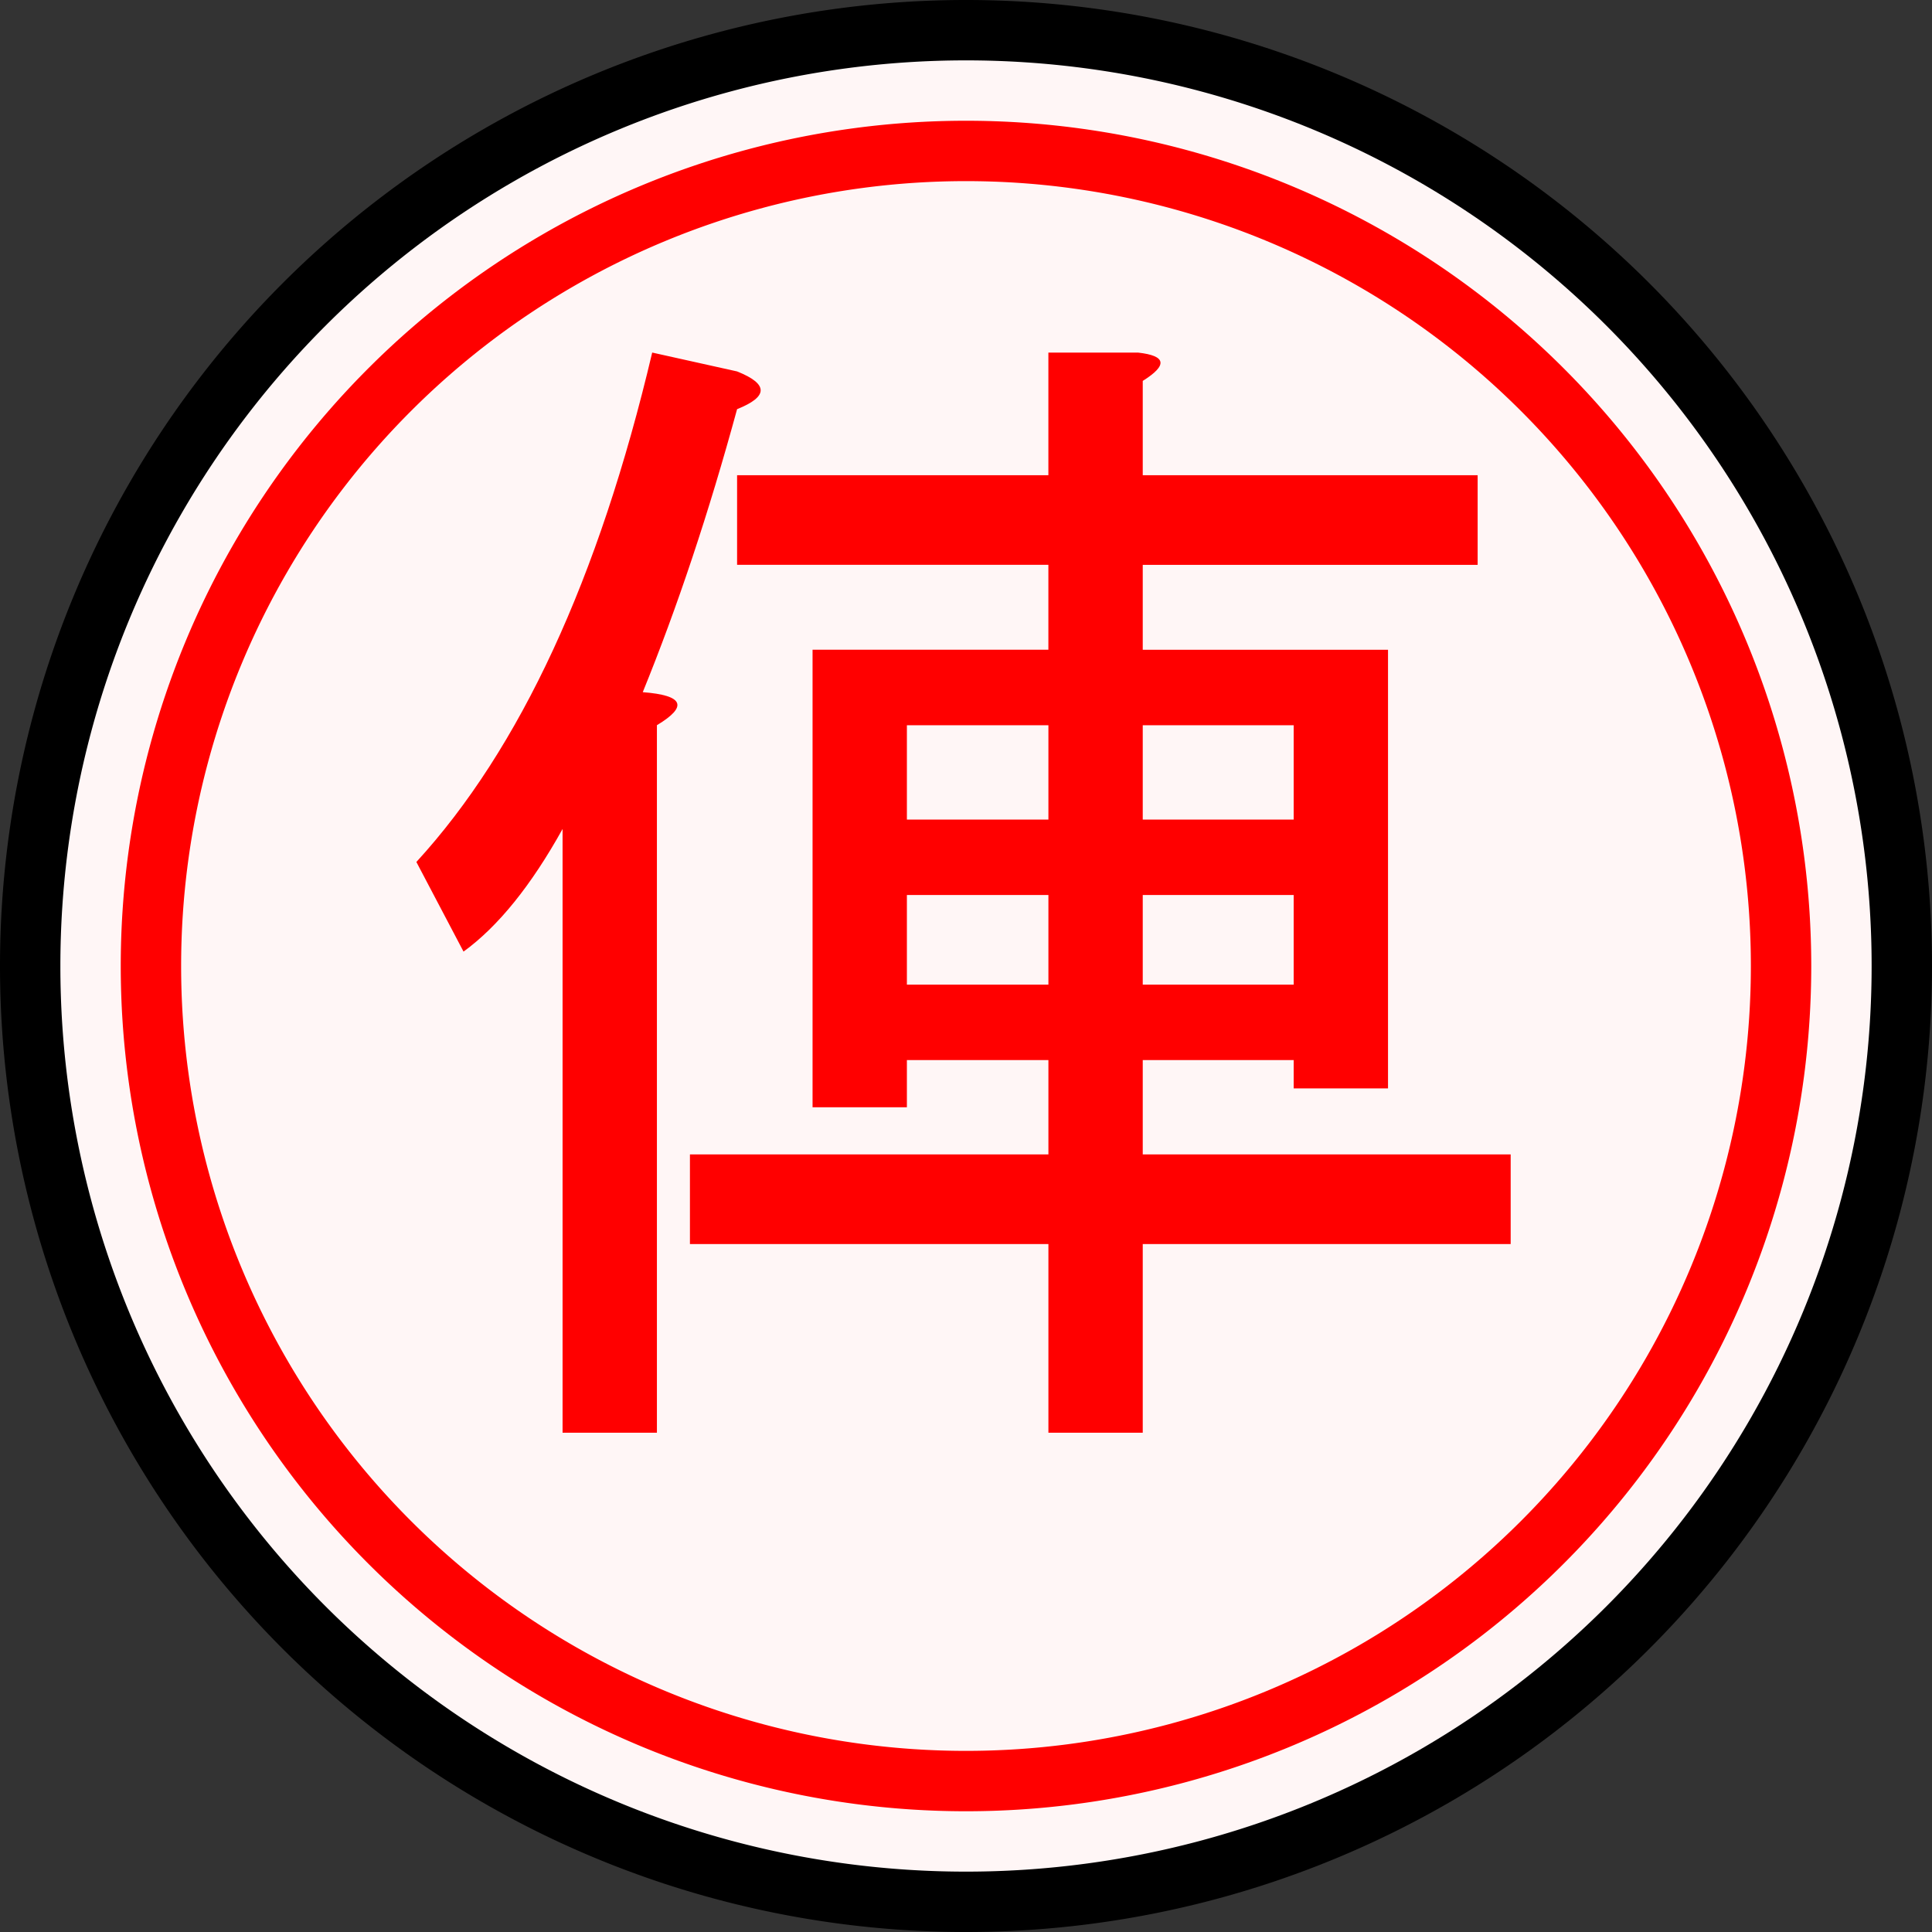 <?xml version="1.0" encoding="UTF-8" standalone="no"?>
<svg
   height="64"
   width="64"
   version="1.1"
   id="svg1"
   sodipodi:docname="rR.svg"
   inkscape:version="1.4 (86a8ad7, 2024-10-11)"
   xmlns:inkscape="http://www.inkscape.org/namespaces/inkscape"
   xmlns:sodipodi="http://sodipodi.sourceforge.net/DTD/sodipodi-0.dtd"
   xmlns="http://www.w3.org/2000/svg"
   xmlns:svg="http://www.w3.org/2000/svg">
  <rect width="100%" height="100%" fill="#333333" stroke="none"/>
  <sodipodi:namedview
     id="namedview1"
     pagecolor="#505050"
     bordercolor="#eeeeee"
     borderopacity="1"
     inkscape:showpageshadow="0"
     inkscape:pageopacity="0"
     inkscape:pagecheckerboard="0"
     inkscape:deskcolor="#505050"
     inkscape:zoom="12.078125"
     inkscape:cx="31.958603"
     inkscape:cy="32"
     inkscape:window-width="1920"
     inkscape:window-height="991"
     inkscape:window-x="-9"
     inkscape:window-y="-9"
     inkscape:window-maximized="1"
     inkscape:current-layer="svg1" />
  <defs
     id="defs1" />
  <path
     id="outline"
     style="fill:#fff6f6;stroke:#000000;stroke-width:2"
     d="M 63,32 A 31,31 0 0 1 32,63 31,31 0 0 1 1,32 31,31 0 0 1 32,1 31,31 0 0 1 63,32 Z" />
  <path
     id="color"
     style="fill:none;stroke:#ff0000;stroke-width:2"
     d="M 59,32 A 27,27 0 0 1 32,59 27,27 0 0 1 5,32 27,27 0 0 1 32,5 27,27 0 0 1 59,32 Z" />
  <path
     d="m 42.855,32.618 v -2.969 h -5 v 2.969 z m 0,-5.469 v -3.125 h -5 v 3.125 z m -21.094,20.312 h -3.125 v -20 q -1.562,2.812 -3.281,4.062 l -1.562,-2.969 q 5.156,-5.625 7.812,-16.875 l 2.812,0.625 q 1.562,0.625 0,1.25 -1.406,5.156 -3.125,9.375 2.031,0.156 0.469,1.094 z m 15.938,-35.781 q 1.406,0.156 0.156,0.938 v 3.125 h 11.094 v 2.969 h -11.094 v 2.812 h 8.125 v 14.531 h -3.125 v -0.938 h -5 v 3.125 h 12.188 v 2.969 h -12.188 v 6.25 h -3.125 v -6.25 h -11.875 v -2.969 h 11.875 v -3.125 h -4.688 v 1.562 h -3.125 v -15.156 h 7.812 v -2.812 h -10.312 v -2.969 h 10.312 v -4.062 z m -2.969,20.938 v -2.969 h -4.688 v 2.969 z m -4.688,-8.594 v 3.125 h 4.688 v -3.125 z"
     id="piece_name"
     style="font-weight:bold;font-size:40px;text-anchor:middle;fill:#ff0000"
     aria-label="俥" />
</svg>
